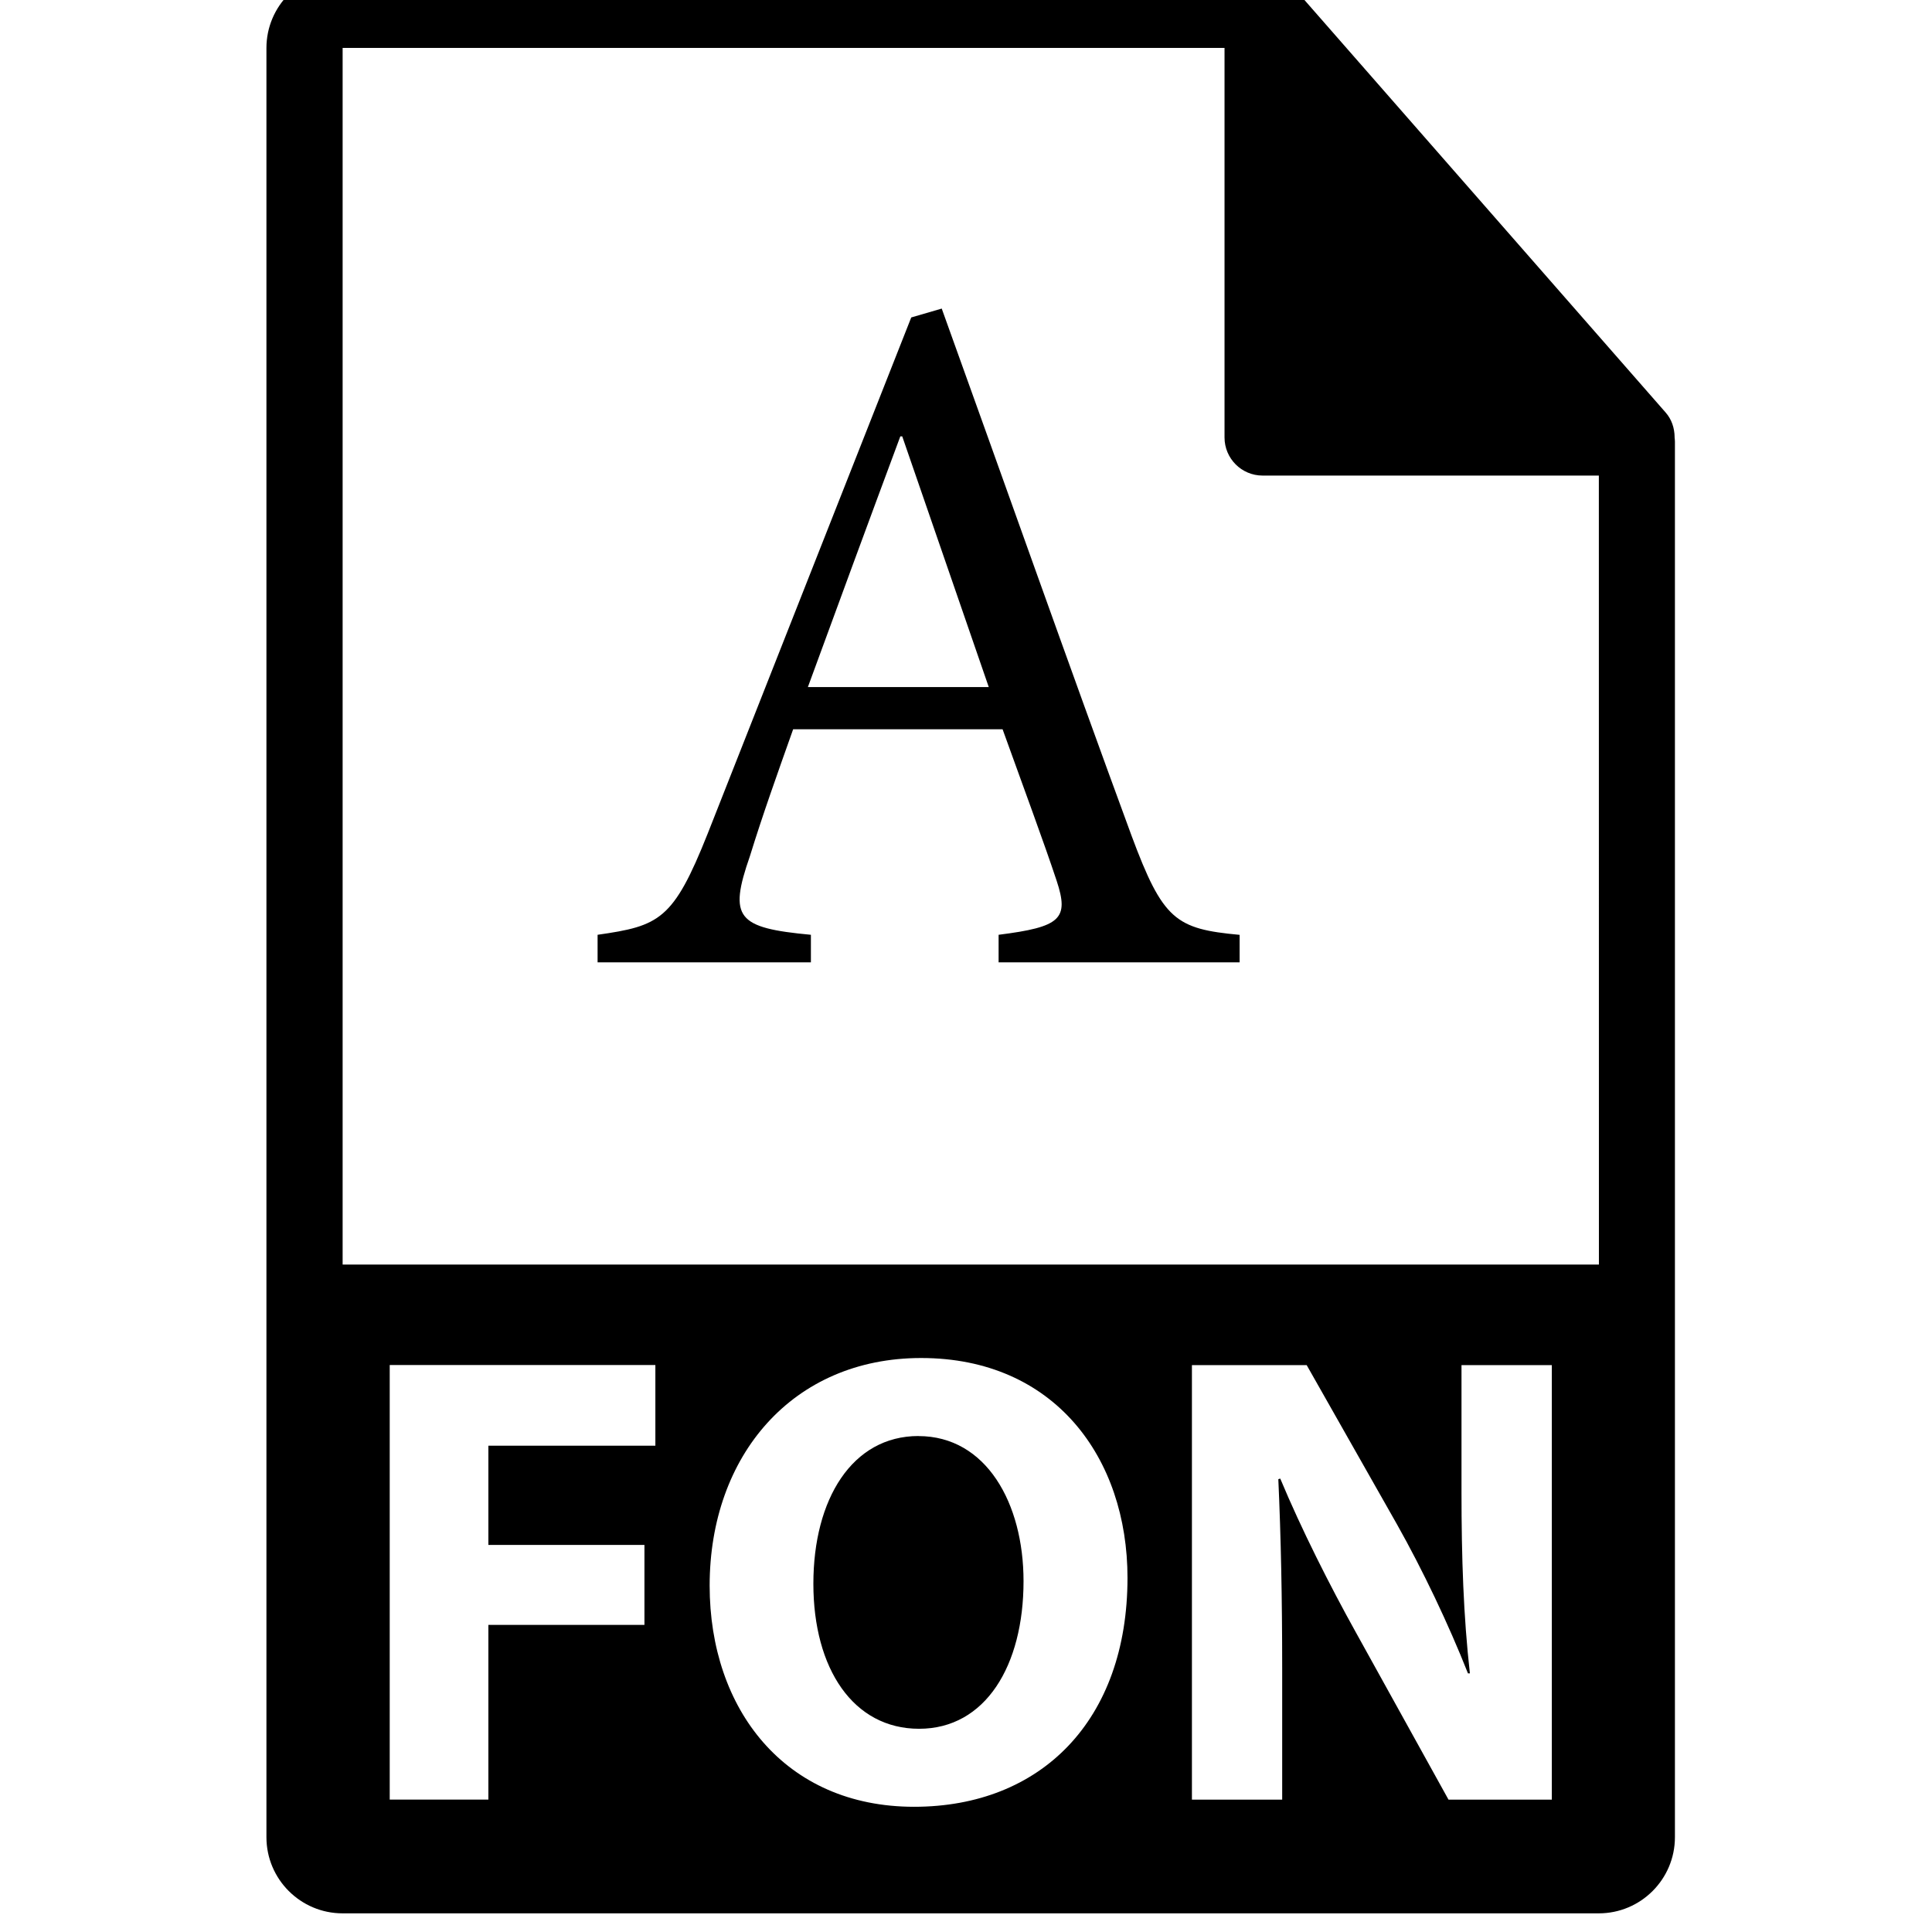<!-- Generated by IcoMoon.io -->
<svg version="1.1" xmlns="http://www.w3.org/2000/svg" width="32" height="32" viewBox="0 0 32 32">
<title>fon-file-format-symbol</title>
<path d="M27.737 7.239c-0.002-0.148-0.048-0.293-0.15-0.408l-6.201-7.082c-0.001-0.002-0.003-0.003-0.005-0.004-0.037-0.041-0.079-0.075-0.125-0.105-0.013-0.009-0.027-0.017-0.041-0.025-0.040-0.021-0.081-0.039-0.124-0.052-0.012-0.003-0.022-0.008-0.034-0.011-0.047-0.011-0.095-0.018-0.145-0.018h-15.238c-0.695 0-1.261 0.566-1.261 1.261v29.635c0 0.696 0.566 1.261 1.261 1.261h20.807c0.696 0 1.261-0.566 1.261-1.261v-23.119c0-0.024-0.004-0.047-0.006-0.071zM10.855 23.945h-2.766v1.644h2.585v1.324h-2.585v2.894h-1.634v-7.198h4.4v1.335zM15.139 29.926c-2.136 0-3.385-1.613-3.385-3.663 0-2.157 1.378-3.77 3.503-3.77 2.211 0 3.418 1.655 3.418 3.642-0.001 2.36-1.432 3.791-3.535 3.791zM25.701 29.808h-1.709l-1.538-2.777c-0.427-0.768-0.897-1.698-1.249-2.541l-0.032 0.010c0.043 0.951 0.064 1.965 0.064 3.14v2.168h-1.495v-7.197h1.901l1.496 2.638c0.427 0.758 0.854 1.655 1.175 2.467h0.032c-0.107-0.95-0.139-1.922-0.139-3.001v-2.104h1.496v7.198h-0.001zM5.675 20.945v-20.151h14.607v6.452c0 0.348 0.282 0.631 0.631 0.631h5.569l0.001 13.068h-20.808zM15.213 23.785c-1.1 0-1.741 1.047-1.741 2.446 0 1.41 0.662 2.403 1.751 2.403 1.1 0 1.73-1.046 1.73-2.445-0-1.292-0.619-2.403-1.741-2.403zM16.54 15.939v-0.456c1.026-0.13 1.172-0.26 0.961-0.896s-0.537-1.514-0.895-2.508h-3.469c-0.26 0.733-0.505 1.417-0.716 2.101-0.358 1.026-0.212 1.189 1.010 1.303v0.456h-3.533v-0.456c1.026-0.147 1.254-0.244 1.824-1.677l3.371-8.548 0.505-0.147c1.010 2.801 2.101 5.895 3.143 8.728 0.521 1.401 0.732 1.547 1.791 1.645v0.455h-3.99zM14.945 7.228h-0.033c-0.521 1.4-1.042 2.817-1.531 4.152h2.996l-1.433-4.152z"></path>
</svg>
